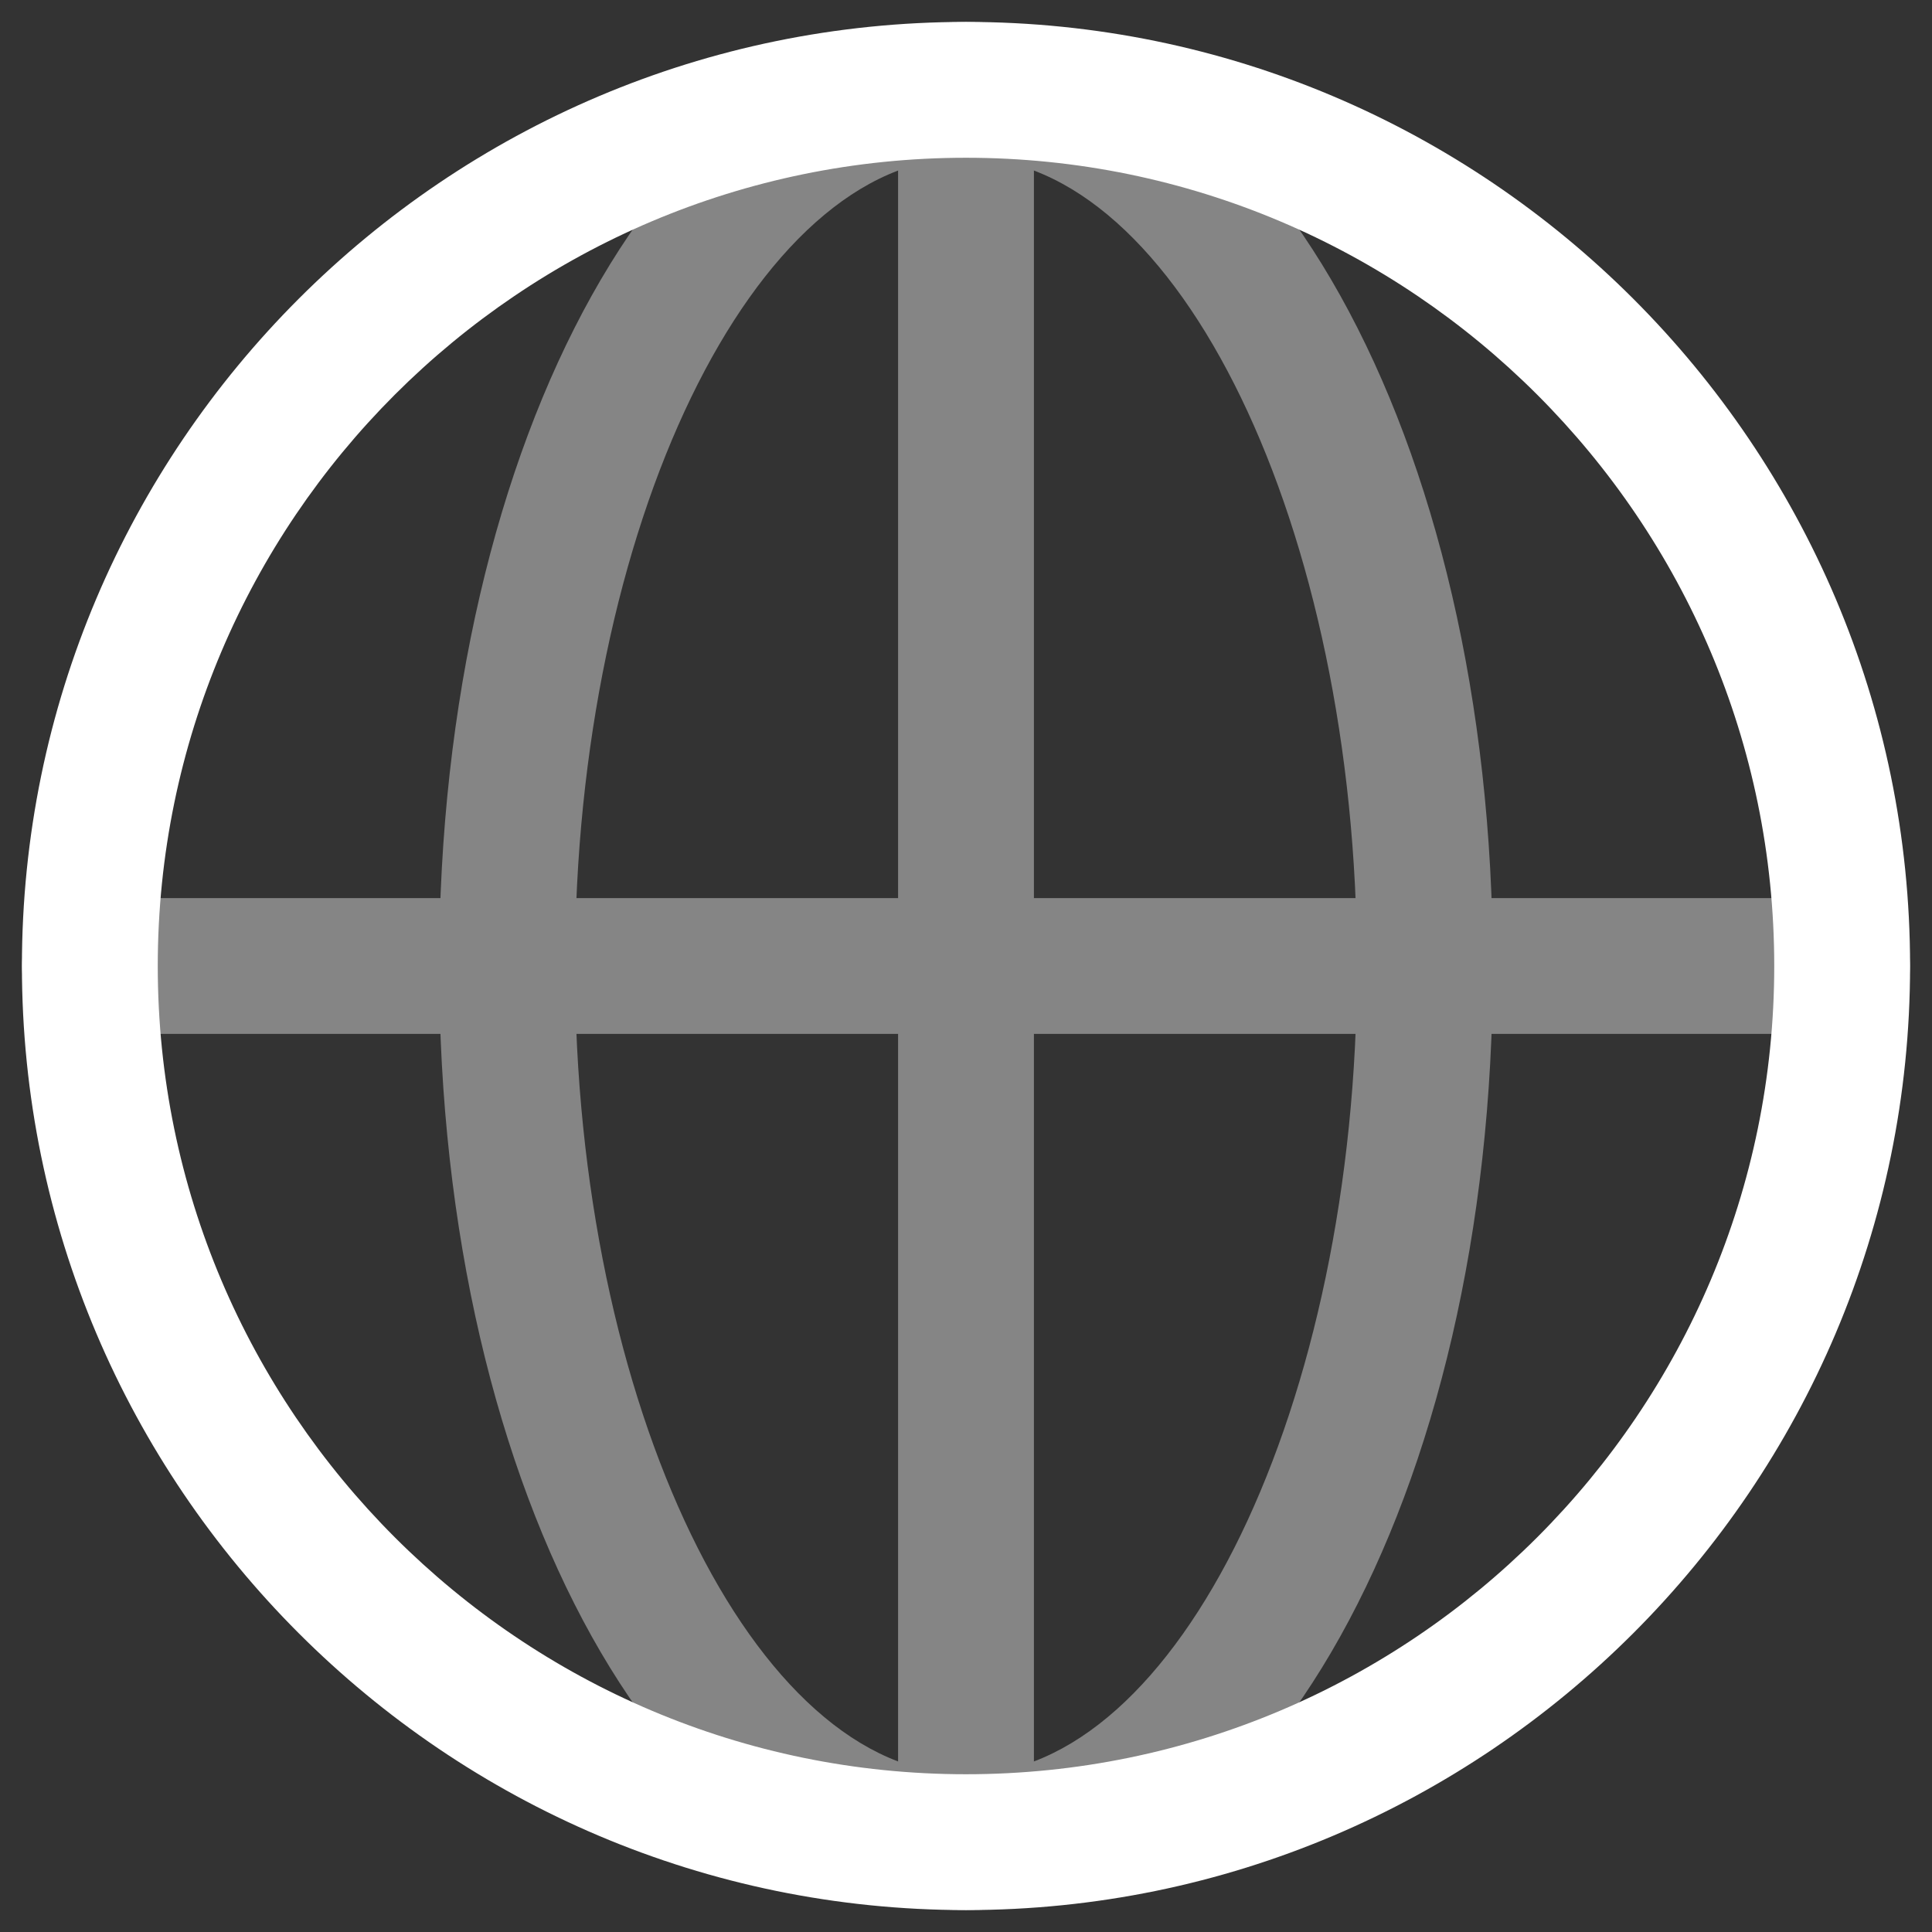 <?xml version="1.0" encoding="utf-8"?>
<!-- Generator: Adobe Illustrator 26.3.1, SVG Export Plug-In . SVG Version: 6.00 Build 0)  -->
<svg version="1.1" xmlns="http://www.w3.org/2000/svg" xmlns:xlink="http://www.w3.org/1999/xlink" x="0px" y="0px"
	 viewBox="0 0 32 32" enable-background="new 0 0 32 32" xml:space="preserve">
<rect x="0" y="0" width="32" height="32" fill="#333333" stroke="none"/>
<g id="Layer_1">
	<g>
		<g>
			<path fill="#FFFFFF" d="M16,31.637C7.378,31.637,0.363,24.622,0.363,16S7.378,0.363,16,0.363S31.637,7.378,31.637,16
				S24.622,31.637,16,31.637z M16,2.613C8.618,2.613,2.613,8.618,2.613,16S8.618,29.387,16,29.387S29.387,23.382,29.387,16
				S23.382,2.613,16,2.613z"/>
		</g>
		<g opacity="0.4">
			<g>
				<path fill="#FFFFFF" d="M16,31.637c-4.893,0-8.726-6.868-8.726-15.637S11.107,0.363,16,0.363S24.726,7.231,24.726,16
					S20.893,31.637,16,31.637z M16,2.613c-3.51,0-6.476,6.13-6.476,13.387S12.49,29.387,16,29.387s6.476-6.13,6.476-13.387
					S19.51,2.613,16,2.613z"/>
			</g>
			<g>
				<path fill="#FFFFFF" d="M30.512,17.125H1.488c-0.621,0-1.125-0.504-1.125-1.125s0.504-1.125,1.125-1.125h29.023
					c0.621,0,1.125,0.504,1.125,1.125S31.133,17.125,30.512,17.125z"/>
			</g>
			<g>
				<path fill="#FFFFFF" d="M16,31.637c-0.621,0-1.125-0.504-1.125-1.125V1.488c0-0.621,0.504-1.125,1.125-1.125
					s1.125,0.504,1.125,1.125v29.023C17.125,31.133,16.621,31.637,16,31.637z"/>
			</g>
		</g>
	</g>
</g>
<g id="Layer_2">
</g>
</svg>
